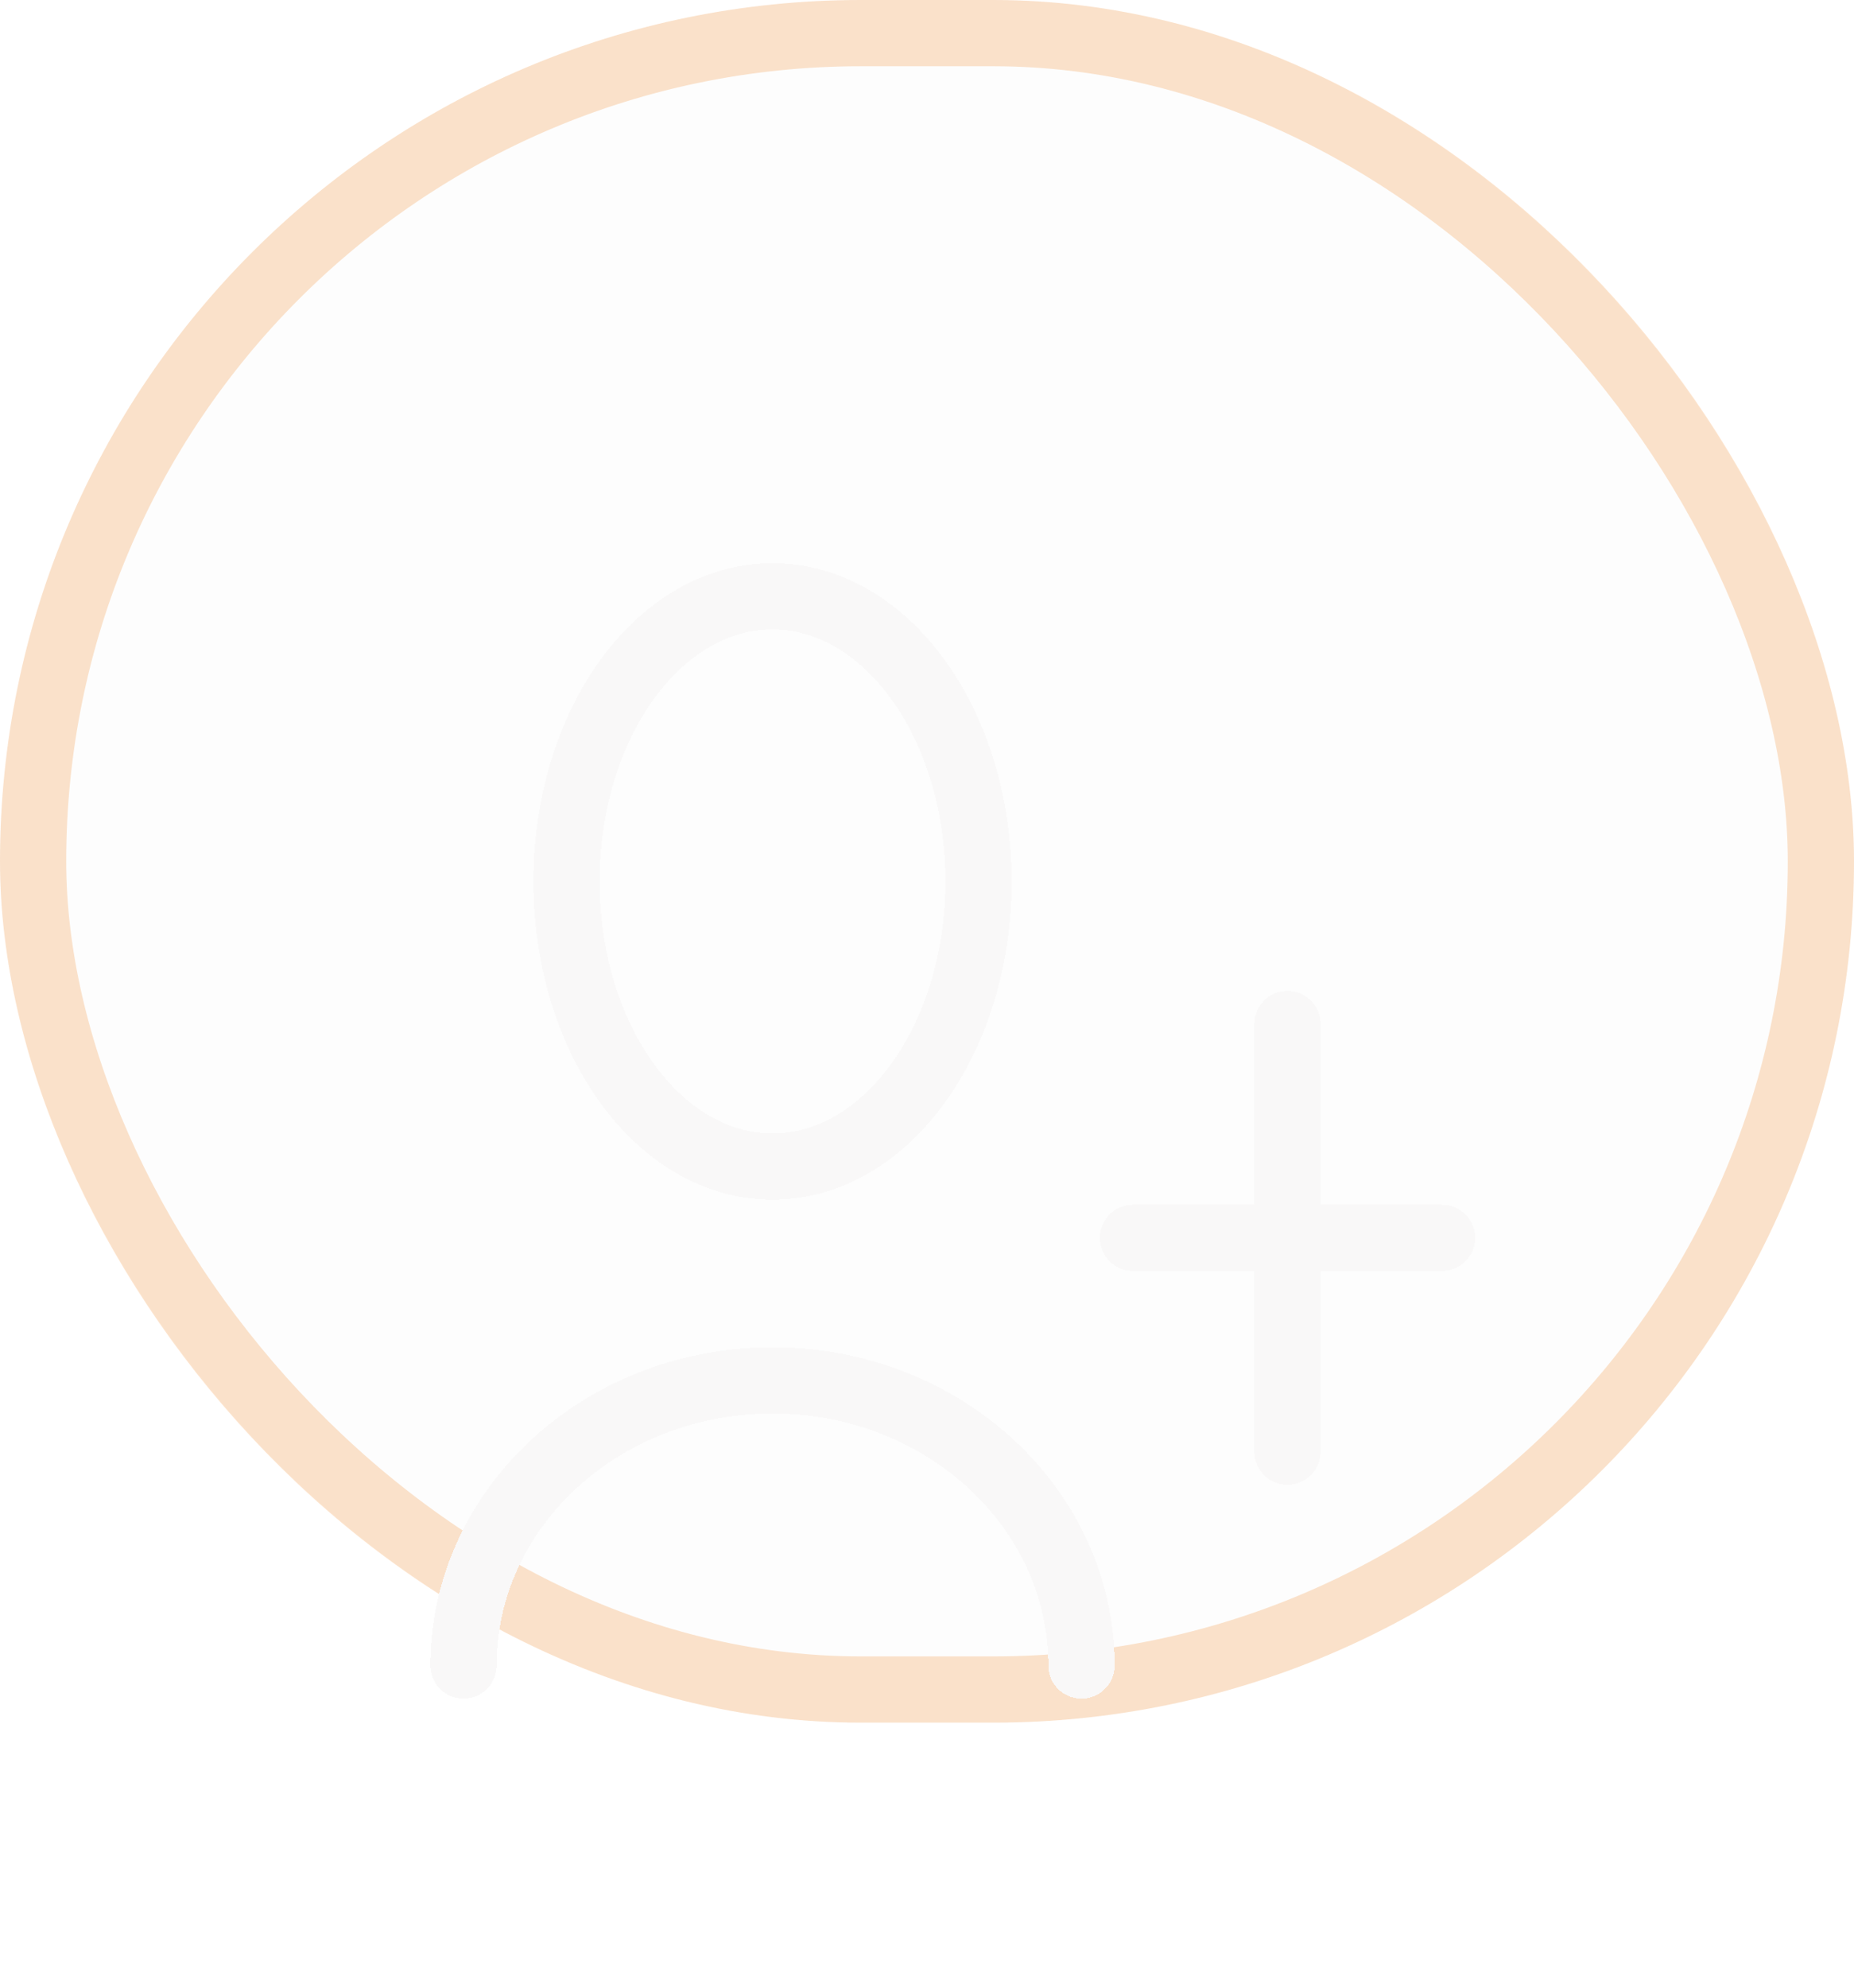 <svg width="28" height="30" viewBox="0 0 28 30" fill="none" xmlns="http://www.w3.org/2000/svg">
<g id="Folloe_user_button">
<rect width="28" height="26" rx="13" fill="black" fill-opacity="0.01"/>
<rect x="0.5" y="0.5" width="27" height="25" rx="12.5" stroke="#F27303" stroke-opacity="0.2"/>
<g id="Vector" filter="url(#filter1_d_56_64)">
<path d="M16.333 21.138C16.333 18.761 14.244 16.834 11.667 16.834C9.089 16.834 7 18.761 7 21.138M19.444 17.91V14.683M19.444 14.683V11.455M19.444 14.683H17.111M19.444 14.683H21.778M11.667 13.607C9.948 13.607 8.556 11.68 8.556 9.303C8.556 6.927 9.948 5 11.667 5C13.385 5 14.778 6.927 14.778 9.303C14.778 11.68 13.385 13.607 11.667 13.607Z" stroke="#F9F8F8" stroke-linecap="round" stroke-linejoin="round" shape-rendering="crispEdges"/>
</g>
</g>
<defs>
<filter id="filter1_d_56_64" x="2.5" y="4.5" width="23.778" height="25.138" filterUnits="userSpaceOnUse" color-interpolation-filters="sRGB">
<feFlood flood-opacity="0" result="BackgroundImageFix"/>
<feColorMatrix in="SourceAlpha" type="matrix" values="0 0 0 0 0 0 0 0 0 0 0 0 0 0 0 0 0 0 127 0" result="hardAlpha"/>
<feOffset dy="4"/>
<feGaussianBlur stdDeviation="2"/>
<feComposite in2="hardAlpha" operator="out"/>
<feColorMatrix type="matrix" values="0 0 0 0 0 0 0 0 0 0 0 0 0 0 0 0 0 0 0.25 0"/>
<feBlend mode="normal" in2="BackgroundImageFix" result="effect1_dropShadow_56_64"/>
<feBlend mode="normal" in="SourceGraphic" in2="effect1_dropShadow_56_64" result="shape"/>
</filter>
</defs>
</svg>
